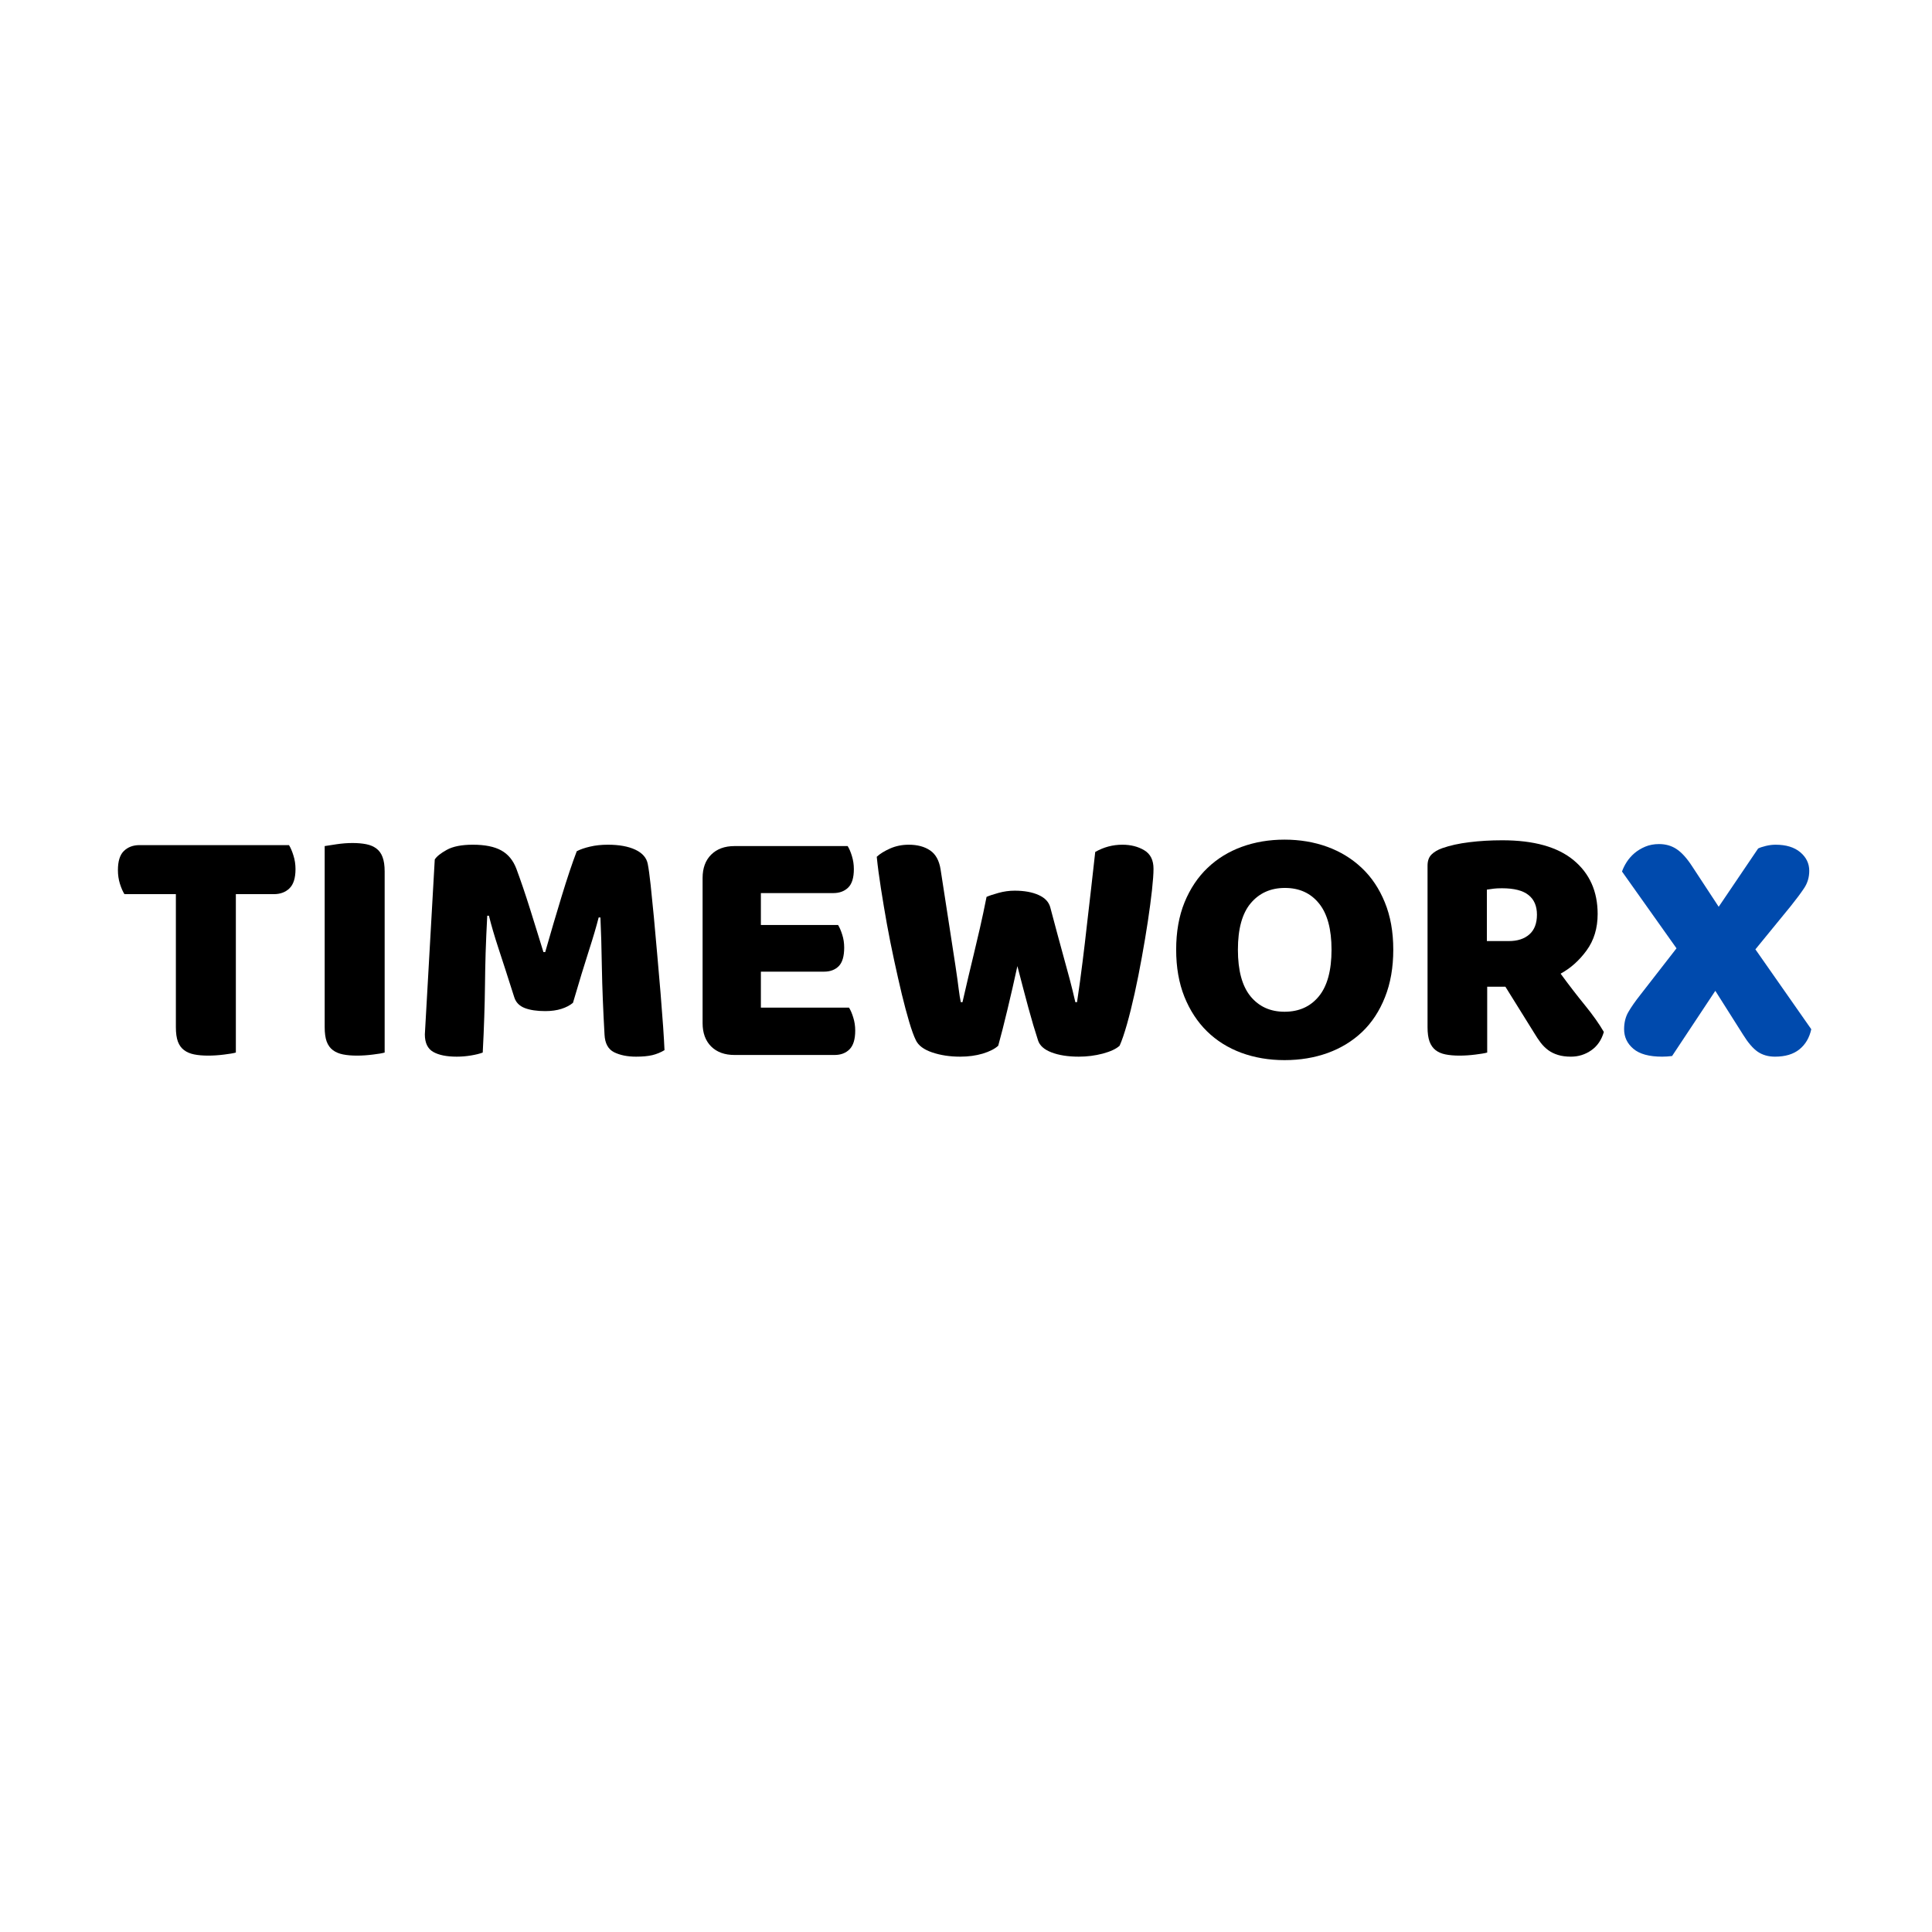 <svg xmlns="http://www.w3.org/2000/svg" xmlns:xlink="http://www.w3.org/1999/xlink" width="500" zoomAndPan="magnify" viewBox="0 0 375 375" height="500" preserveAspectRatio="xMidYMid meet" version="1.0"><defs><g/></defs><g fill="#000000" fill-opacity="1"><g transform="translate(21.685, 204.567)"><g><path d="M 2.469 -31.016 C 2.156 -31.504 1.863 -32.172 1.594 -33.016 C 1.332 -33.859 1.203 -34.742 1.203 -35.672 C 1.203 -37.398 1.586 -38.641 2.359 -39.391 C 3.141 -40.148 4.148 -40.531 5.391 -40.531 L 34.406 -40.531 C 34.719 -40.039 35.004 -39.375 35.266 -38.531 C 35.535 -37.695 35.672 -36.812 35.672 -35.875 C 35.672 -34.145 35.281 -32.898 34.5 -32.141 C 33.727 -31.391 32.723 -31.016 31.484 -31.016 L 24.094 -31.016 L 24.094 -0.266 C 23.602 -0.129 22.836 0 21.797 0.125 C 20.754 0.258 19.723 0.328 18.703 0.328 C 17.68 0.328 16.781 0.25 16 0.094 C 15.227 -0.062 14.578 -0.336 14.047 -0.734 C 13.516 -1.129 13.113 -1.68 12.844 -2.391 C 12.582 -3.109 12.453 -4.039 12.453 -5.188 L 12.453 -31.016 Z M 2.469 -31.016 "/></g></g></g><g fill="#000000" fill-opacity="1"><g transform="translate(58.693, 204.567)"><g><path d="M 15.969 -0.266 C 15.488 -0.129 14.723 0 13.672 0.125 C 12.629 0.258 11.598 0.328 10.578 0.328 C 9.555 0.328 8.656 0.25 7.875 0.094 C 7.102 -0.062 6.453 -0.336 5.922 -0.734 C 5.391 -1.129 4.988 -1.68 4.719 -2.391 C 4.457 -3.109 4.328 -4.039 4.328 -5.188 L 4.328 -40.344 C 4.816 -40.426 5.594 -40.547 6.656 -40.703 C 7.719 -40.859 8.738 -40.938 9.719 -40.938 C 10.738 -40.938 11.633 -40.859 12.406 -40.703 C 13.188 -40.547 13.844 -40.266 14.375 -39.859 C 14.906 -39.461 15.301 -38.91 15.562 -38.203 C 15.832 -37.492 15.969 -36.562 15.969 -35.406 Z M 15.969 -0.266 "/></g></g></g><g fill="#000000" fill-opacity="1"><g transform="translate(78.995, 204.567)"><g><path d="M 32.219 -9.922 C 31.633 -9.43 30.891 -9.039 29.984 -8.75 C 29.078 -8.457 28.023 -8.312 26.828 -8.312 C 25.223 -8.312 23.898 -8.508 22.859 -8.906 C 21.816 -9.312 21.141 -10.004 20.828 -10.984 C 19.586 -14.891 18.566 -18.051 17.766 -20.469 C 16.973 -22.883 16.352 -25.004 15.906 -26.828 L 15.578 -26.828 C 15.441 -24.203 15.336 -21.812 15.266 -19.656 C 15.203 -17.508 15.16 -15.414 15.141 -13.375 C 15.117 -11.332 15.07 -9.27 15 -7.188 C 14.938 -5.102 14.836 -2.797 14.703 -0.266 C 14.129 -0.047 13.375 0.141 12.438 0.297 C 11.508 0.453 10.582 0.531 9.656 0.531 C 7.695 0.531 6.176 0.223 5.094 -0.391 C 4.008 -1.016 3.469 -2.148 3.469 -3.797 L 5.391 -37.734 C 5.742 -38.316 6.52 -38.941 7.719 -39.609 C 8.914 -40.273 10.602 -40.609 12.781 -40.609 C 15.133 -40.609 16.973 -40.238 18.297 -39.5 C 19.629 -38.77 20.609 -37.582 21.234 -35.938 C 21.629 -34.875 22.062 -33.656 22.531 -32.281 C 23 -30.906 23.461 -29.484 23.922 -28.016 C 24.391 -26.555 24.844 -25.102 25.281 -23.656 C 25.727 -22.219 26.129 -20.922 26.484 -19.766 L 26.828 -19.766 C 27.891 -23.492 28.953 -27.098 30.016 -30.578 C 31.078 -34.066 32.055 -36.988 32.953 -39.344 C 33.617 -39.695 34.473 -39.992 35.516 -40.234 C 36.555 -40.484 37.719 -40.609 39 -40.609 C 41.176 -40.609 42.953 -40.285 44.328 -39.641 C 45.703 -38.992 46.504 -38.07 46.734 -36.875 C 46.91 -35.988 47.098 -34.625 47.297 -32.781 C 47.492 -30.938 47.703 -28.859 47.922 -26.547 C 48.141 -24.242 48.359 -21.805 48.578 -19.234 C 48.805 -16.66 49.02 -14.188 49.219 -11.812 C 49.414 -9.438 49.582 -7.258 49.719 -5.281 C 49.852 -3.312 49.941 -1.797 49.984 -0.734 C 49.234 -0.285 48.445 0.035 47.625 0.234 C 46.801 0.43 45.75 0.531 44.469 0.531 C 42.781 0.531 41.359 0.242 40.203 -0.328 C 39.047 -0.91 38.426 -2.047 38.344 -3.734 C 38.07 -8.566 37.898 -12.91 37.828 -16.766 C 37.766 -20.629 37.672 -23.867 37.547 -26.484 L 37.203 -26.484 C 36.766 -24.754 36.125 -22.582 35.281 -19.969 C 34.438 -17.352 33.414 -14.004 32.219 -9.922 Z M 32.219 -9.922 "/></g></g></g><g fill="#000000" fill-opacity="1"><g transform="translate(132.045, 204.567)"><g><path d="M 4.328 -34.141 C 4.328 -36.055 4.879 -37.566 5.984 -38.672 C 7.098 -39.785 8.609 -40.344 10.516 -40.344 L 32.484 -40.344 C 32.797 -39.852 33.07 -39.207 33.312 -38.406 C 33.562 -37.602 33.688 -36.758 33.688 -35.875 C 33.688 -34.188 33.316 -32.988 32.578 -32.281 C 31.848 -31.57 30.883 -31.219 29.688 -31.219 L 15.641 -31.219 L 15.641 -25.031 L 30.625 -25.031 C 30.926 -24.539 31.195 -23.906 31.438 -23.125 C 31.688 -22.352 31.812 -21.523 31.812 -20.641 C 31.812 -18.953 31.457 -17.75 30.75 -17.031 C 30.039 -16.32 29.086 -15.969 27.891 -15.969 L 15.641 -15.969 L 15.641 -8.984 L 32.75 -8.984 C 33.062 -8.492 33.336 -7.848 33.578 -7.047 C 33.828 -6.254 33.953 -5.414 33.953 -4.531 C 33.953 -2.844 33.582 -1.629 32.844 -0.891 C 32.113 -0.16 31.148 0.203 29.953 0.203 L 10.516 0.203 C 8.609 0.203 7.098 -0.348 5.984 -1.453 C 4.879 -2.566 4.328 -4.078 4.328 -5.984 Z M 4.328 -34.141 "/></g></g></g><g fill="#000000" fill-opacity="1"><g transform="translate(168.521, 204.567)"><g><path d="M 22.969 -30.484 C 23.457 -30.703 24.223 -30.957 25.266 -31.25 C 26.305 -31.539 27.359 -31.688 28.422 -31.688 C 30.285 -31.688 31.836 -31.406 33.078 -30.844 C 34.316 -30.289 35.07 -29.484 35.344 -28.422 C 35.832 -26.598 36.285 -24.898 36.703 -23.328 C 37.129 -21.754 37.539 -20.242 37.938 -18.797 C 38.344 -17.359 38.734 -15.926 39.109 -14.5 C 39.484 -13.082 39.848 -11.598 40.203 -10.047 L 40.531 -10.047 C 40.938 -12.754 41.289 -15.336 41.594 -17.797 C 41.906 -20.266 42.191 -22.688 42.453 -25.062 C 42.723 -27.438 42.992 -29.785 43.266 -32.109 C 43.535 -34.441 43.801 -36.805 44.062 -39.203 C 45.707 -40.141 47.461 -40.609 49.328 -40.609 C 50.961 -40.609 52.379 -40.25 53.578 -39.531 C 54.773 -38.82 55.375 -37.625 55.375 -35.938 C 55.375 -34.969 55.273 -33.582 55.078 -31.781 C 54.879 -29.988 54.613 -27.984 54.281 -25.766 C 53.945 -23.547 53.555 -21.211 53.109 -18.766 C 52.672 -16.328 52.207 -14 51.719 -11.781 C 51.227 -9.562 50.727 -7.551 50.219 -5.75 C 49.707 -3.957 49.234 -2.57 48.797 -1.594 C 48.129 -0.977 47.039 -0.469 45.531 -0.062 C 44.02 0.332 42.469 0.531 40.875 0.531 C 38.781 0.531 37.016 0.254 35.578 -0.297 C 34.141 -0.848 33.266 -1.633 32.953 -2.656 C 32.367 -4.438 31.742 -6.547 31.078 -8.984 C 30.422 -11.422 29.711 -14.109 28.953 -17.047 C 28.328 -14.16 27.68 -11.336 27.016 -8.578 C 26.359 -5.828 25.766 -3.5 25.234 -1.594 C 24.566 -0.977 23.566 -0.469 22.234 -0.062 C 20.898 0.332 19.438 0.531 17.844 0.531 C 15.844 0.531 14.031 0.254 12.406 -0.297 C 10.789 -0.848 9.738 -1.633 9.25 -2.656 C 8.852 -3.457 8.422 -4.645 7.953 -6.219 C 7.484 -7.801 7.004 -9.598 6.516 -11.609 C 6.035 -13.629 5.539 -15.816 5.031 -18.172 C 4.52 -20.523 4.051 -22.875 3.625 -25.219 C 3.207 -27.57 2.82 -29.867 2.469 -32.109 C 2.113 -34.359 1.844 -36.41 1.656 -38.266 C 2.281 -38.848 3.145 -39.383 4.25 -39.875 C 5.363 -40.363 6.566 -40.609 7.859 -40.609 C 9.547 -40.609 10.93 -40.238 12.016 -39.5 C 13.098 -38.77 13.773 -37.539 14.047 -35.812 C 14.754 -31.281 15.336 -27.504 15.797 -24.484 C 16.266 -21.473 16.645 -19 16.938 -17.062 C 17.227 -15.133 17.438 -13.641 17.562 -12.578 C 17.695 -11.516 17.832 -10.672 17.969 -10.047 L 18.297 -10.047 C 18.703 -11.828 19.082 -13.469 19.438 -14.969 C 19.789 -16.477 20.156 -18 20.531 -19.531 C 20.906 -21.062 21.289 -22.703 21.688 -24.453 C 22.094 -26.211 22.52 -28.223 22.969 -30.484 Z M 22.969 -30.484 "/></g></g></g><g fill="#000000" fill-opacity="1"><g transform="translate(225.965, 204.567)"><g><path d="M 2.328 -20.234 C 2.328 -23.691 2.867 -26.754 3.953 -29.422 C 5.047 -32.086 6.535 -34.316 8.422 -36.109 C 10.305 -37.91 12.523 -39.273 15.078 -40.203 C 17.629 -41.129 20.391 -41.594 23.359 -41.594 C 26.336 -41.594 29.102 -41.129 31.656 -40.203 C 34.207 -39.273 36.438 -37.91 38.344 -36.109 C 40.25 -34.316 41.742 -32.086 42.828 -29.422 C 43.922 -26.754 44.469 -23.691 44.469 -20.234 C 44.469 -16.773 43.93 -13.703 42.859 -11.016 C 41.797 -8.328 40.32 -6.082 38.438 -4.281 C 36.551 -2.488 34.32 -1.125 31.75 -0.188 C 29.176 0.738 26.379 1.203 23.359 1.203 C 20.348 1.203 17.551 0.727 14.969 -0.219 C 12.395 -1.176 10.176 -2.566 8.312 -4.391 C 6.457 -6.211 4.992 -8.453 3.922 -11.109 C 2.859 -13.773 2.328 -16.816 2.328 -20.234 Z M 14.312 -20.234 C 14.312 -16.191 15.129 -13.172 16.766 -11.172 C 18.41 -9.18 20.609 -8.188 23.359 -8.188 C 26.16 -8.188 28.379 -9.18 30.016 -11.172 C 31.66 -13.172 32.484 -16.191 32.484 -20.234 C 32.484 -24.223 31.672 -27.219 30.047 -29.219 C 28.43 -31.219 26.227 -32.219 23.438 -32.219 C 20.676 -32.219 18.461 -31.227 16.797 -29.25 C 15.141 -27.281 14.312 -24.273 14.312 -20.234 Z M 14.312 -20.234 "/></g></g></g><g fill="#000000" fill-opacity="1"><g transform="translate(272.758, 204.567)"><g><path d="M 15.906 -13.047 L 15.906 -0.266 C 15.414 -0.129 14.648 0 13.609 0.125 C 12.566 0.258 11.535 0.328 10.516 0.328 C 9.492 0.328 8.594 0.25 7.812 0.094 C 7.039 -0.062 6.398 -0.336 5.891 -0.734 C 5.379 -1.129 4.988 -1.68 4.719 -2.391 C 4.457 -3.109 4.328 -4.039 4.328 -5.188 L 4.328 -36.547 C 4.328 -37.473 4.582 -38.191 5.094 -38.703 C 5.602 -39.211 6.301 -39.625 7.188 -39.938 C 8.695 -40.469 10.445 -40.852 12.438 -41.094 C 14.438 -41.344 16.57 -41.469 18.844 -41.469 C 24.957 -41.469 29.566 -40.18 32.672 -37.609 C 35.785 -35.035 37.344 -31.551 37.344 -27.156 C 37.344 -24.406 36.629 -22.051 35.203 -20.094 C 33.785 -18.145 32.102 -16.641 30.156 -15.578 C 31.75 -13.398 33.32 -11.359 34.875 -9.453 C 36.426 -7.547 37.648 -5.816 38.547 -4.266 C 38.098 -2.711 37.285 -1.523 36.109 -0.703 C 34.93 0.117 33.613 0.531 32.156 0.531 C 31.176 0.531 30.332 0.414 29.625 0.188 C 28.914 -0.031 28.289 -0.336 27.75 -0.734 C 27.219 -1.129 26.727 -1.613 26.281 -2.188 C 25.844 -2.77 25.426 -3.395 25.031 -4.062 L 19.438 -13.047 Z M 20.109 -21.906 C 21.785 -21.906 23.113 -22.336 24.094 -23.203 C 25.07 -24.066 25.562 -25.344 25.562 -27.031 C 25.562 -28.707 25.016 -29.977 23.922 -30.844 C 22.836 -31.719 21.117 -32.156 18.766 -32.156 C 18.098 -32.156 17.566 -32.129 17.172 -32.078 C 16.773 -32.035 16.332 -31.973 15.844 -31.891 L 15.844 -21.906 Z M 20.109 -21.906 "/></g></g></g><g fill="#004aad" fill-opacity="1"><g transform="translate(313.3, 204.567)"><g><path d="M 1.531 -35.406 C 1.75 -36.031 2.055 -36.648 2.453 -37.266 C 2.859 -37.891 3.359 -38.457 3.953 -38.969 C 4.555 -39.477 5.254 -39.898 6.047 -40.234 C 6.848 -40.566 7.738 -40.734 8.719 -40.734 C 10.008 -40.734 11.141 -40.41 12.109 -39.766 C 13.086 -39.129 14.086 -38.031 15.109 -36.469 L 20.297 -28.562 L 27.953 -39.875 C 28.305 -40.051 28.805 -40.219 29.453 -40.375 C 30.098 -40.531 30.727 -40.609 31.344 -40.609 C 33.383 -40.609 34.984 -40.117 36.141 -39.141 C 37.297 -38.16 37.875 -36.961 37.875 -35.547 C 37.875 -34.305 37.551 -33.195 36.906 -32.219 C 36.258 -31.238 35.383 -30.062 34.281 -28.688 L 27.422 -20.297 L 38.266 -4.797 C 37.91 -3.148 37.145 -1.848 35.969 -0.891 C 34.801 0.055 33.219 0.531 31.219 0.531 C 29.926 0.531 28.812 0.211 27.875 -0.422 C 26.945 -1.066 26 -2.172 25.031 -3.734 L 19.641 -12.25 L 11.25 0.406 C 10.895 0.445 10.562 0.477 10.25 0.5 C 9.938 0.52 9.625 0.531 9.312 0.531 C 6.789 0.531 4.93 0.02 3.734 -1 C 2.535 -2.02 1.938 -3.285 1.938 -4.797 C 1.938 -6.078 2.211 -7.191 2.766 -8.141 C 3.316 -9.098 4.102 -10.223 5.125 -11.516 L 12.109 -20.5 Z M 1.531 -35.406 "/></g></g></g></svg>